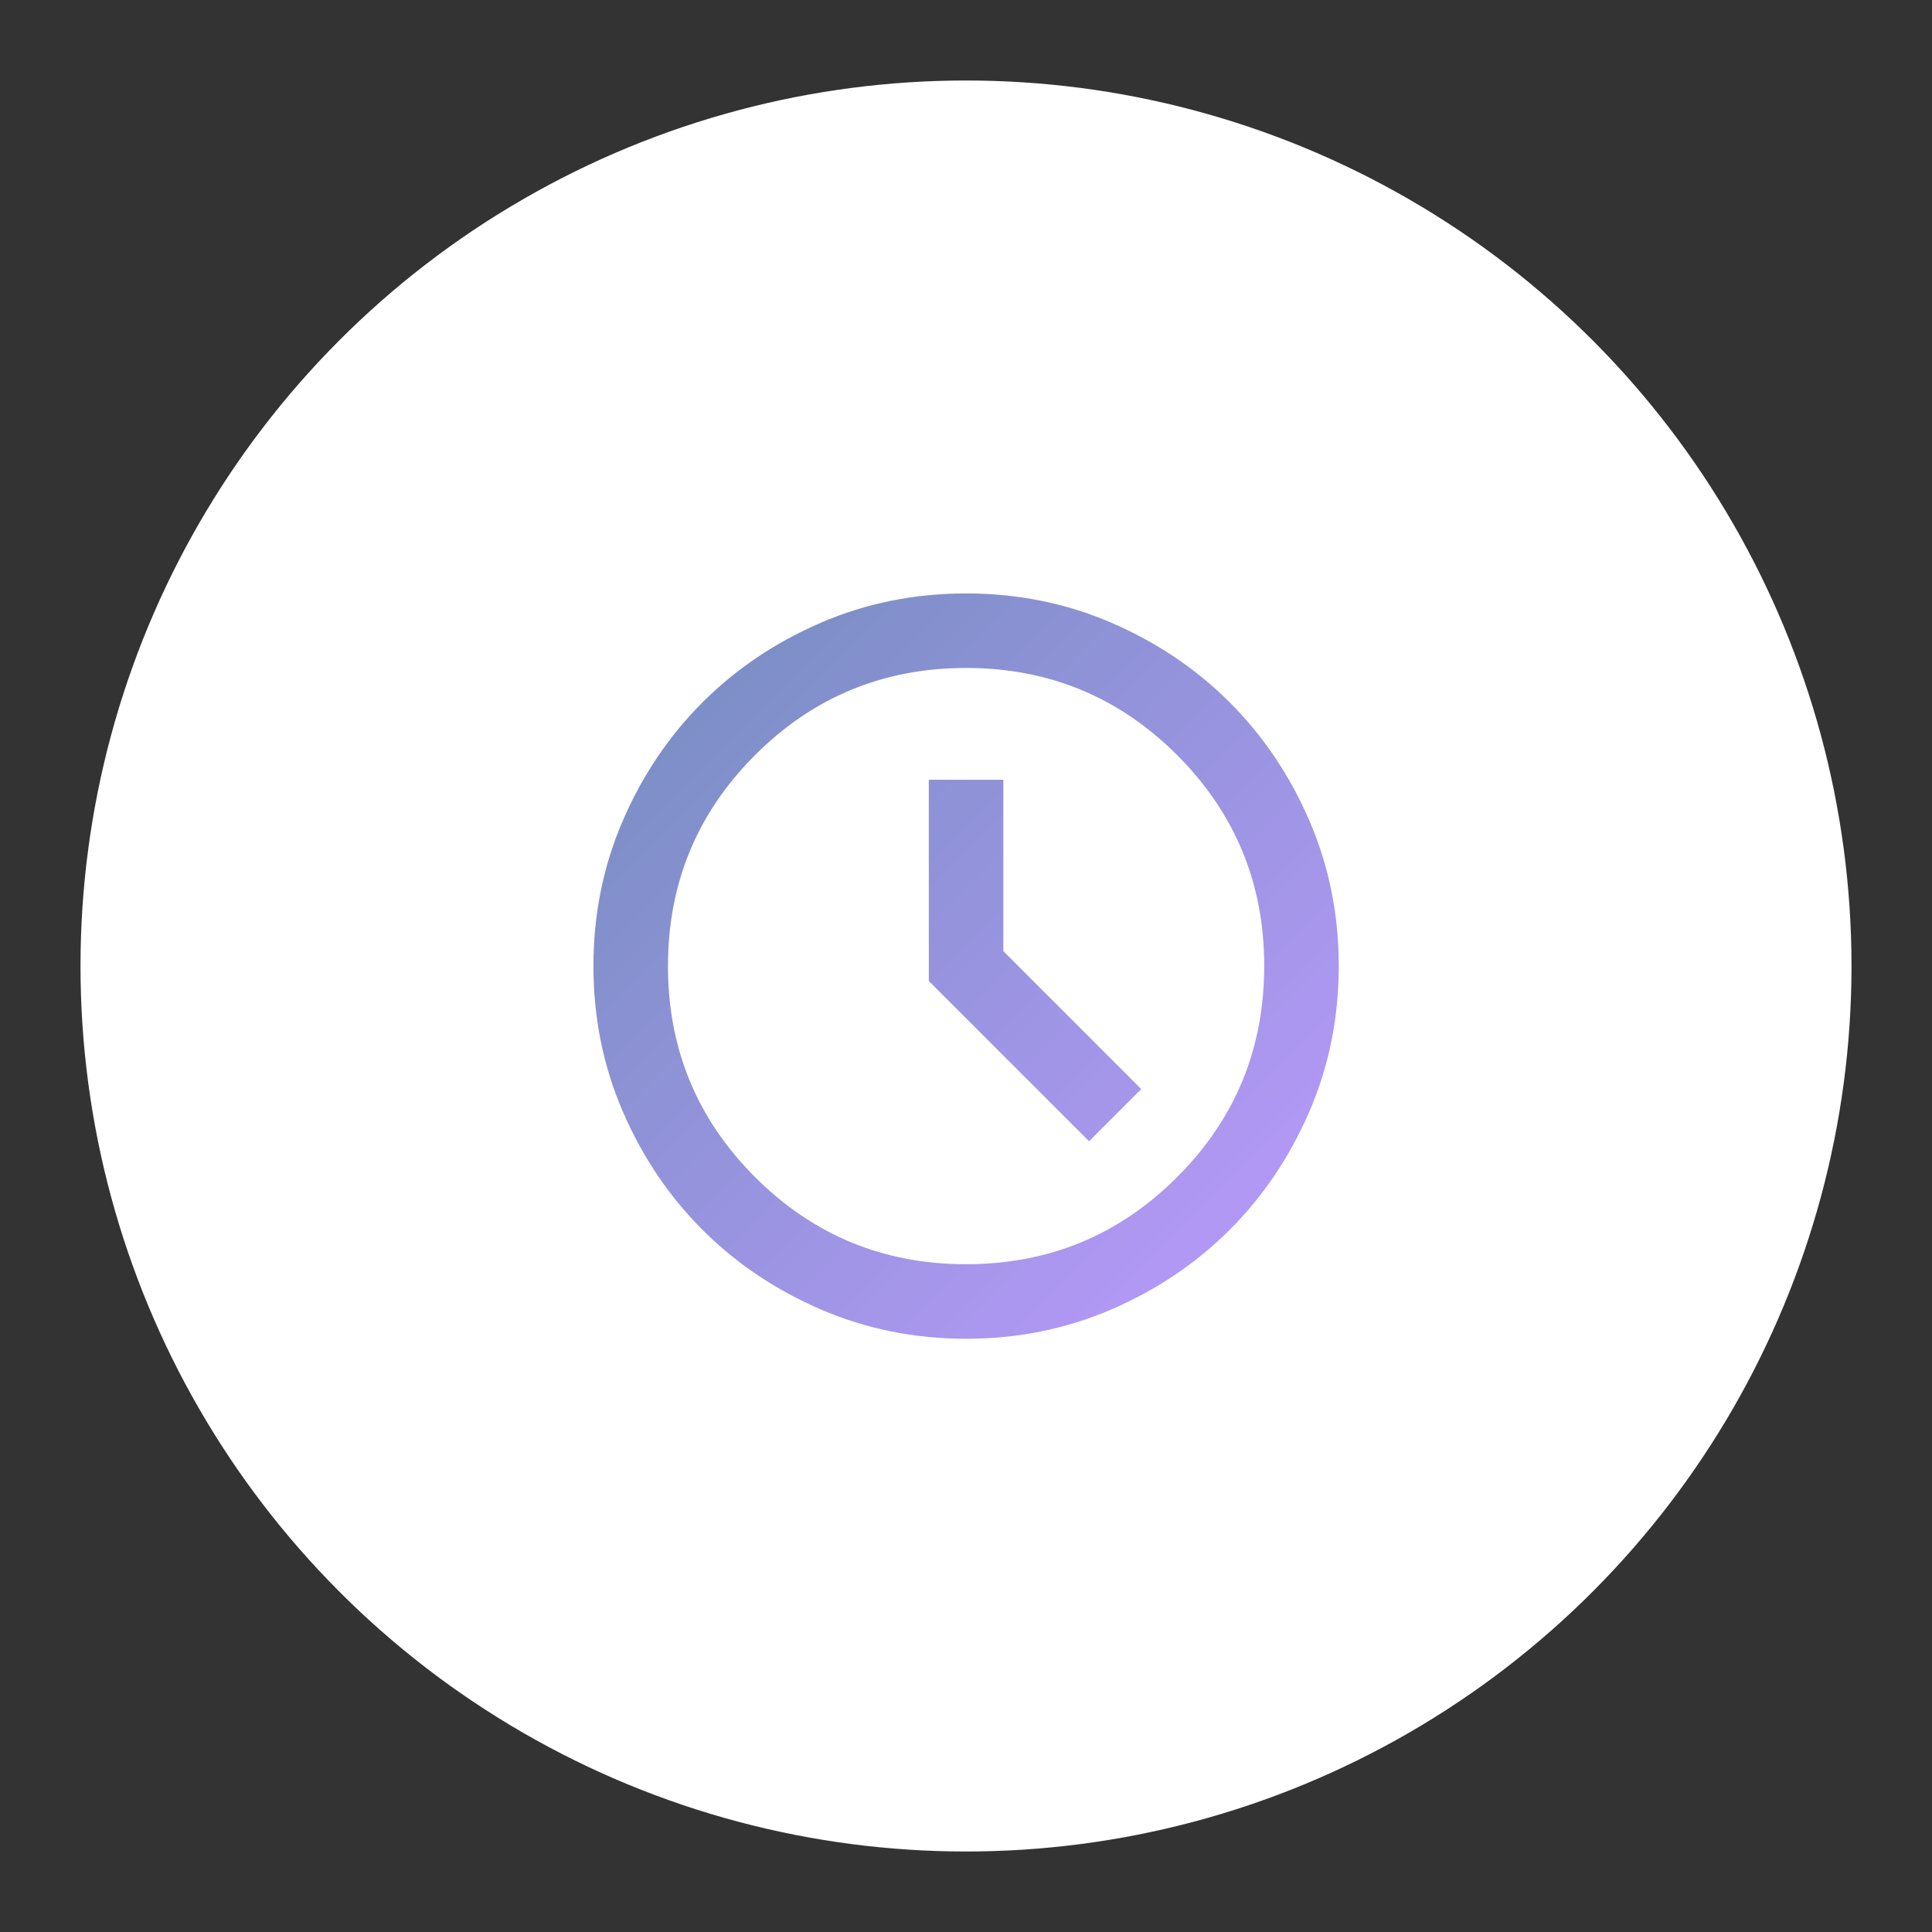 <?xml version="1.0" encoding="UTF-8"?>
<svg version="1.1" viewBox="0 0 192 192" xml:space="preserve" xmlns="http://www.w3.org/2000/svg"><rect x="0" y="0" width="192" height="192" fill="#333333" stroke="none"/><defs><clipPath id="clip_path"><path d="m51.2 51.2h409.6v409.6h-409.6z"/></clipPath><linearGradient id="linearGradient2342" x1="426.67" x2="85.33" y1="426.67" y2="85.33" gradientUnits="userSpaceOnUse"><stop stop-color="#bd9aff" offset="0"/><stop stop-color="#728dbe" offset="1"/></linearGradient></defs>
	 <circle class="a" cx="96" cy="96" r="88" fill="#fff"/><path id="path" transform="matrix(.217 0 0 .217 40.457 40.457)" d="m312.32 336.21 23.89-23.89-63.14-63.15v-78.5h-34.14v92.16zm-56.32 90.46c-23.61 0-45.8-4.48-66.56-13.44s-38.83-21.12-54.19-36.48-27.52-33.43-36.48-54.19-13.44-42.95-13.44-66.56 4.48-45.8 13.44-66.56 21.12-38.83 36.48-54.19 33.43-27.52 54.19-36.48 42.95-13.44 66.56-13.44 45.8 4.48 66.56 13.44c20.77 8.96 38.83 21.12 54.19 36.48s27.52 33.43 36.48 54.19 13.44 42.95 13.44 66.56-4.48 45.8-13.44 66.56-21.12 38.83-36.48 54.19-33.42 27.52-54.19 36.48c-20.76 8.96-42.95 13.44-66.56 13.44zm0-34.14c37.83 0 70.05-13.29 96.64-39.89 26.6-26.6 39.89-58.81 39.89-96.64s-13.29-70.04-39.89-96.64c-26.59-26.6-58.81-39.89-96.64-39.89s-70.04 13.29-96.64 39.89-39.89 58.81-39.89 96.64 13.29 70.04 39.89 96.64 58.81 39.89 96.64 39.89z" clip-path="url(#clip_path)" fill="url(#linearGradient2342)"/></svg>

